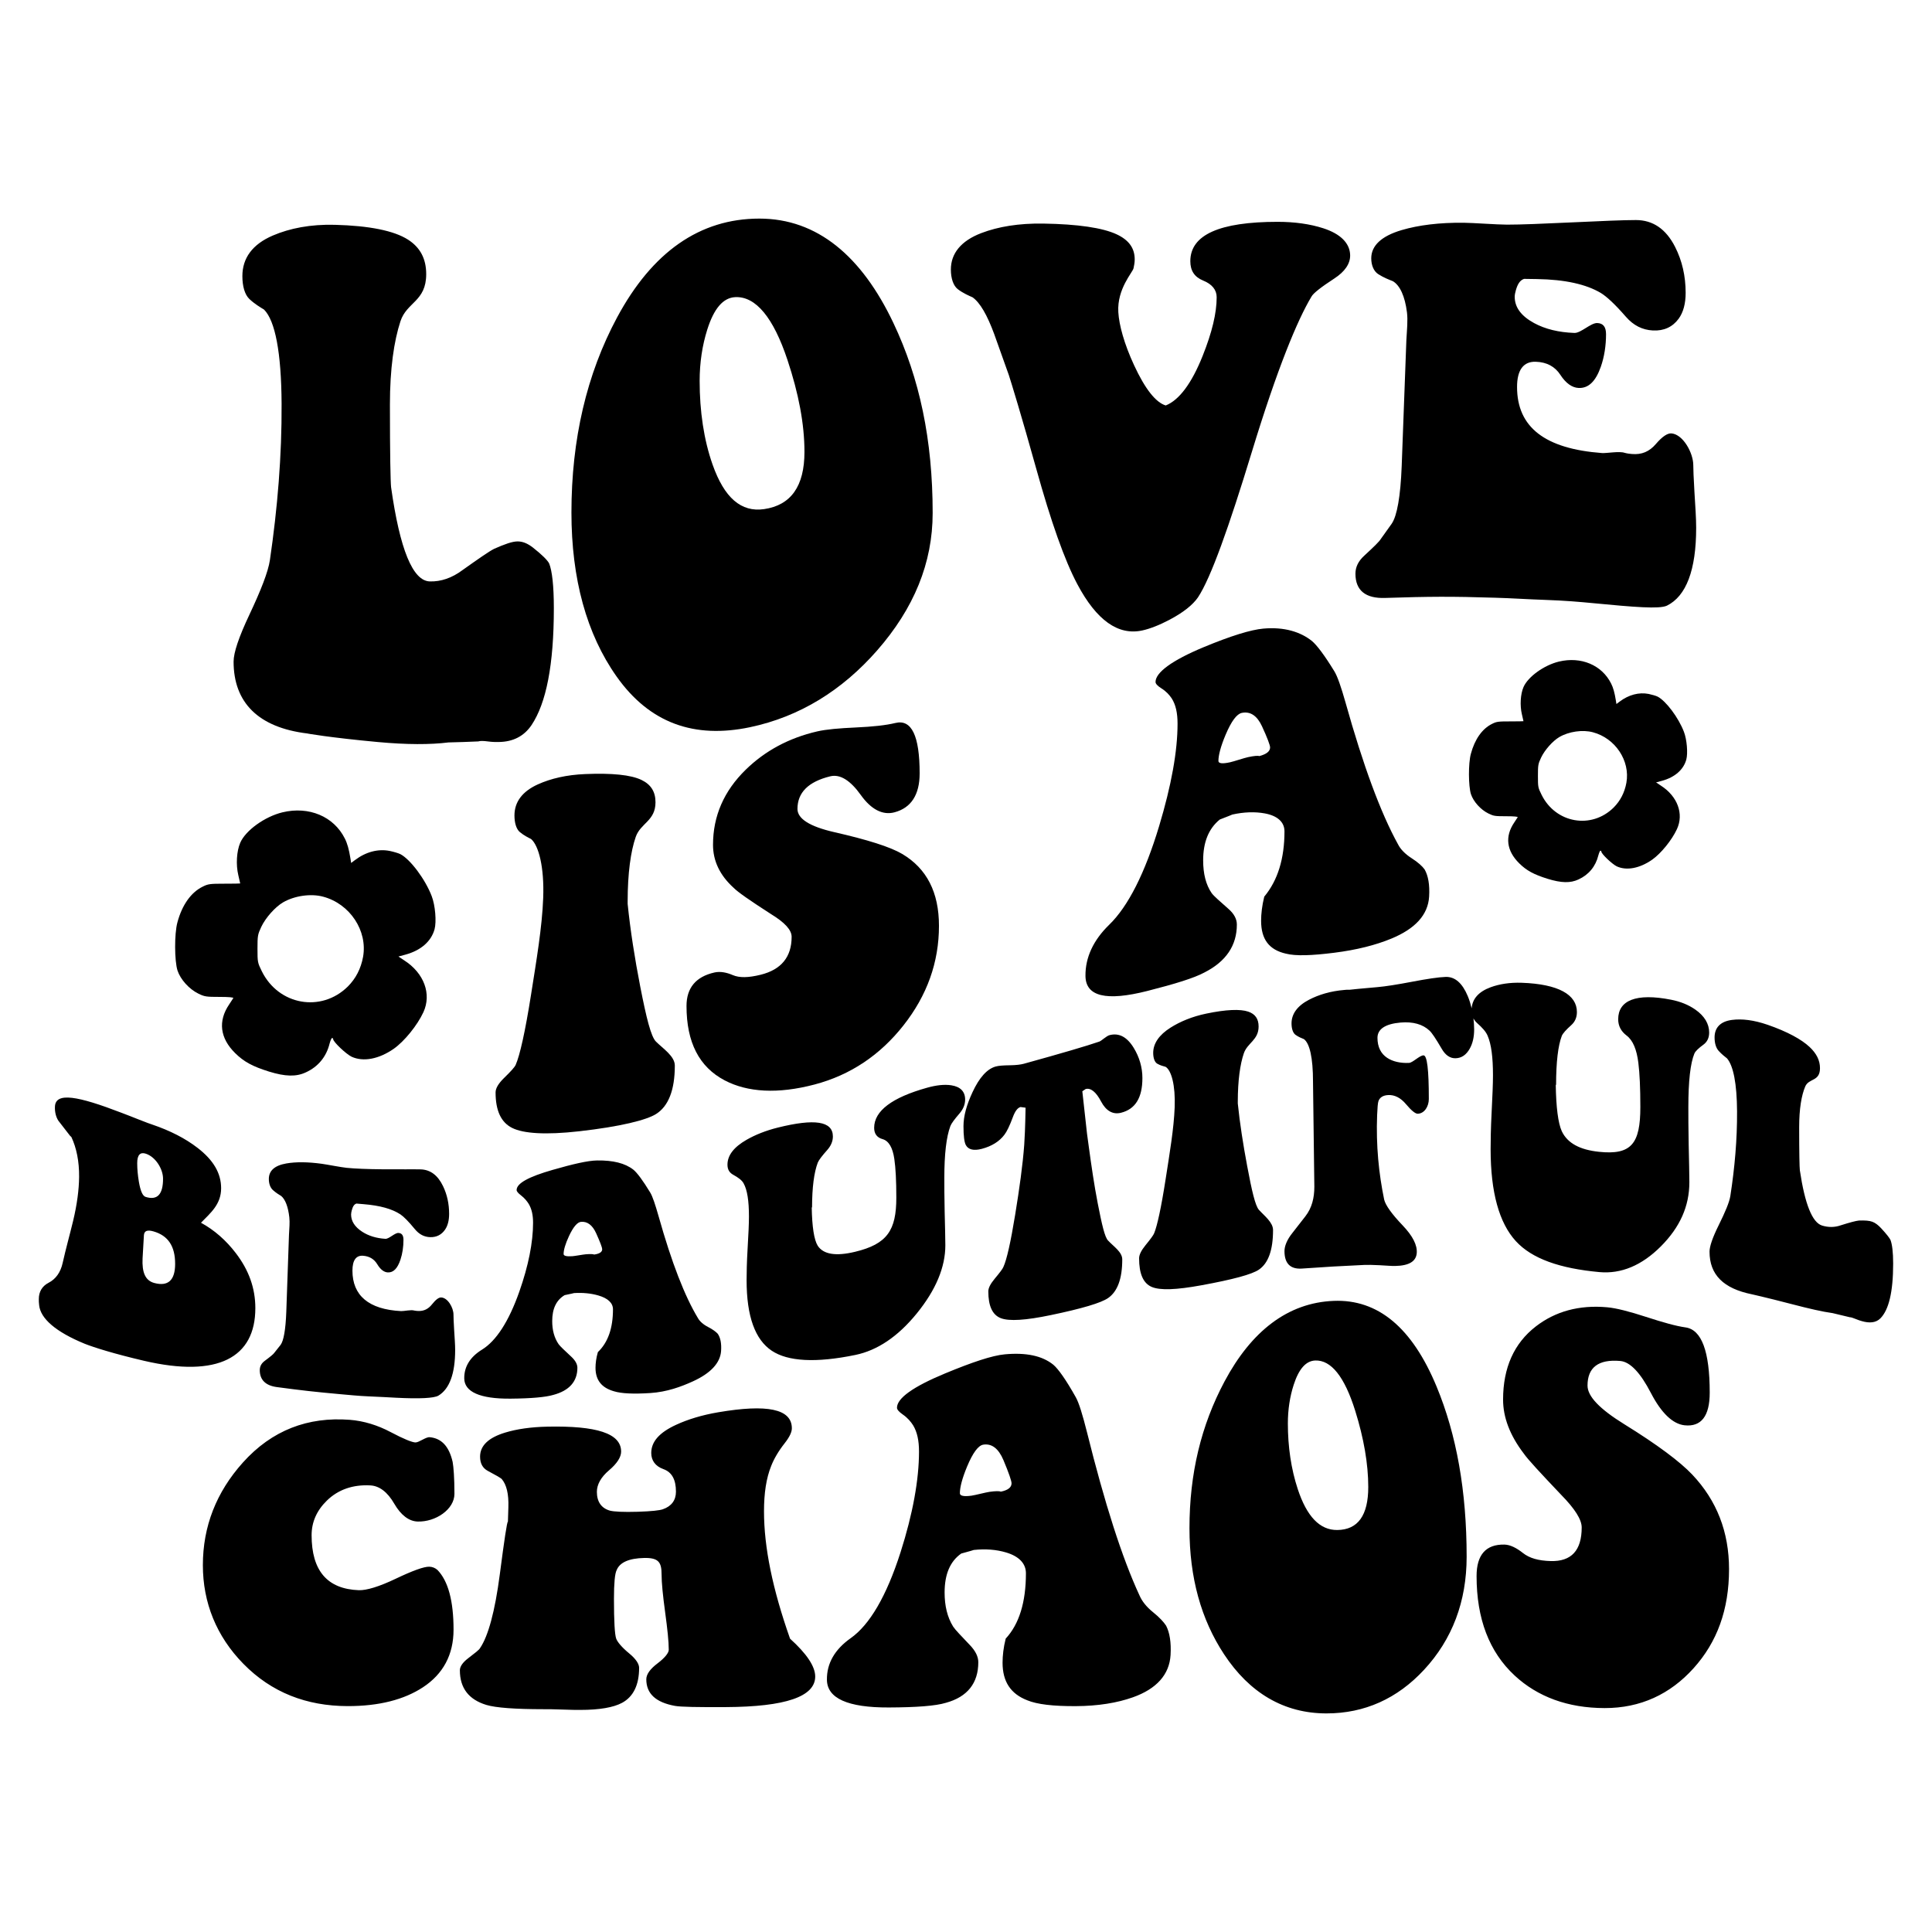 <?xml version="1.0" encoding="utf-8"?>
<!-- Generator: Adobe Illustrator 25.2.0, SVG Export Plug-In . SVG Version: 6.00 Build 0)  -->
<svg version="1.1" id="Layer_1" xmlns="http://www.w3.org/2000/svg" xmlns:xlink="http://www.w3.org/1999/xlink" x="0px" y="0px"
	 viewBox="0 0 2200 2200" style="enable-background:new 0 0 2200 2200;" xml:space="preserve">
<g>
	<path d="M455.9,972.62c-2.17-1.09-7.6-2.71-12.21-3.66c-13.16-2.58-27.14,1.09-39.49,10.45l-4.34,3.26l-0.81-5.16
		c-1.63-10.18-3.53-17.1-6.38-22.66c-12.62-25.24-40.98-37.05-70.97-29.85c-20.22,4.89-42.07,20.63-48.17,34.74
		c-4.07,9.5-5.02,24.83-2.17,36.77c1.22,5.16,2.17,9.36,2.17,9.5c0,0.14-8.14,0.27-18.05,0.27c-16.28,0-18.59,0.27-24.7,3.39
		c-13.3,6.51-23.48,20.9-28.77,40.71c-3.53,12.89-3.39,43.83,0.14,54.82c3.39,10.18,13.16,21.03,23.61,26.19
		c7.19,3.53,8.96,3.8,24.29,3.8c10.58,0,16.15,0.54,15.61,1.36c-0.41,0.68-2.58,3.93-4.61,7.06c-13.03,19.13-10.58,38.54,6.78,55.64
		c9.91,9.77,19.68,15.06,38.27,20.9c18.86,5.84,31.21,6.11,42.2,0.95c13.98-6.38,23.34-17.78,27-32.7c0.95-3.53,2.17-6.38,2.85-6.38
		c0.68,0,1.22,0.54,1.22,1.22c0,3.12,14.79,17.1,21.03,20.08c13.3,6.11,31.08,2.71,48.04-9.09c12.08-8.55,26.73-26.6,33.65-41.52
		c9.63-20.76,0.81-44.65-21.85-59.16l-6.51-4.34l8.01-2.17c17.5-4.75,29.31-15.06,33.11-28.9c2.31-8.68,0.81-27.14-3.26-37.72
		C484.27,1001.25,467.3,978.59,455.9,972.62z M413.43,1089.59c-2.44,13.43-8.28,24.7-17.37,33.79
		c-30.26,29.85-78.71,21.3-97.84-17.23c-4.88-9.91-5.02-10.45-5.02-25.78c0-14.93,0.27-16.28,4.34-24.97
		c4.88-10.31,15.74-22.53,24.7-27.82c13.03-7.6,31.75-10.31,45.73-6.51C398.5,1029.2,418.72,1059.87,413.43,1089.59z M1920.23,864.9
		c1.93-7.28,0.68-22.74-2.73-31.61c-6.14-16.03-20.35-35.02-29.9-40.02c-1.82-0.91-6.37-2.27-10.23-3.07
		c-11.03-2.16-22.74,0.91-33.09,8.75l-3.64,2.73l-0.68-4.32c-1.36-8.53-2.96-14.33-5.34-18.99c-10.57-21.15-34.34-31.04-59.46-25.01
		c-16.94,4.09-35.25,17.28-40.36,29.11c-3.41,7.96-4.21,20.81-1.82,30.81c1.02,4.32,1.82,7.85,1.82,7.96s-6.82,0.23-15.12,0.23
		c-13.64,0-15.58,0.23-20.69,2.84c-11.14,5.46-19.67,17.51-24.1,34.11c-2.96,10.8-2.84,36.72,0.11,45.93
		c2.84,8.53,11.03,17.62,19.78,21.94c6.03,2.96,7.5,3.18,20.35,3.18c8.87,0,13.53,0.45,13.08,1.14c-0.34,0.57-2.16,3.3-3.87,5.91
		c-10.92,16.03-8.87,32.29,5.68,46.62c8.3,8.19,16.49,12.62,32.06,17.51c15.8,4.89,26.15,5.12,35.36,0.8
		c11.71-5.34,19.56-14.9,22.63-27.4c0.8-2.96,1.82-5.34,2.39-5.34c0.57,0,1.02,0.45,1.02,1.02c0,2.61,12.39,14.33,17.62,16.83
		c11.14,5.12,26.04,2.27,40.25-7.62c10.12-7.16,22.4-22.28,28.2-34.79c8.07-17.4,0.68-37.41-18.3-49.57l-5.46-3.64l6.71-1.82
		C1907.15,885.14,1917.04,876.5,1920.23,864.9z M1852.01,891.28c-2.05,11.26-6.94,20.69-14.55,28.31
		c-25.35,25.01-65.94,17.85-81.98-14.44c-4.09-8.3-4.21-8.75-4.21-21.6c0-12.51,0.23-13.64,3.64-20.92
		c4.09-8.64,13.19-18.87,20.69-23.31c10.91-6.37,26.6-8.64,38.32-5.46C1839.5,840.68,1856.44,866.38,1852.01,891.28z"/>
	<path d="M625.34,641.63c3.34,8.37,5.33,25.18,5.33,50.99c0,64.53-8.67,107.94-25.34,132.96c-8.66,12.9-21.33,19.17-37.33,19.34
		c-2.67,0.03-6.77,0.15-12.66-0.66c-4.6-0.63-8.67-0.72-10.67,0.01c-13.6,0.58-20.4,0.82-34,1.15c-20.67,2.59-47.4,2.58-80-0.42
		c-55.9-5.14-82.67-10.02-80.67-9.78c-56-6.76-84-35.39-84-81.8c0-10.31,5.92-27.87,18-53.48c13.11-27.77,21.33-48.76,23.33-62.04
		c8.67-59.08,13.67-118.99,13.33-178.22c-0.33-58.44-7.33-94.5-20-107.17c-4-2.43-10.69-6.36-16.66-12.01
		c-5.33-5.05-8-14.68-8-26.08c0-20.52,11.46-36.27,34.67-46.21c19.29-8.26,42.78-12.93,70.66-12.21
		c39.17,1.02,67.38,6.67,83.34,16.92c13.82,8.88,20.66,21.7,20.66,39.26c0,31.12-22.15,31.72-29.33,53.66
		c-7.41,22.63-11.99,54.17-11.99,94.83c0,57.05,0.66,87.94,1.33,94.16c10,70.85,24.67,106.63,44.01,107.24
		c12.66,0.4,25.33-3.9,37.33-12.9c18-12.75,30-21.18,35.99-24.21c12.01-5.33,20.67-8.42,26.67-8.43c6-0.01,11.34,2.29,17.34,6.86
		C617.34,631.79,623.34,637.82,625.34,641.63z M1017.38,367.89c29.77,62.77,44.66,132.99,44.66,216.27
		c0,56.87-21.31,108.65-63.34,156.62c-39.59,45.18-87.99,75.38-144.66,87.3c-63.34,13.32-114.28-4.44-152-57.85
		c-34.05-48.22-51.34-111.04-51.34-186.58c0-83.27,17.3-157.64,52.01-222.23c39.89-74.24,93.99-112.5,162-112.5
		C930.71,248.91,981.28,291.76,1017.38,367.89z M916.05,514.57c0-31.83-6.67-66.55-19.34-104.68c-16-48.19-36.01-72.54-59.34-71.54
		c-14,0.6-24.44,13.06-32,36.99c-5.67,17.94-8.67,37.65-8.67,58.39c0,34.58,4.78,67,14.67,95.13
		c13.41,38.15,32.66,54.66,58.67,50.89C900.71,575.32,916.05,553.62,916.05,514.57z M1506.77,259.91
		c-15.03-4.86-32.66-7.32-51.99-7.31c-66,0.02-99.34,14.74-99.34,44.82c0,10.78,4.66,18.02,14.66,22.08
		c10.01,4.06,15.34,10.51,15.34,18.96c0,18.03-5.26,40.02-16,66.89c-12.46,31.18-26.67,50.25-42.01,56.35
		c-11.32-3.38-23.5-18.76-35.99-45.74c-11.39-24.61-17.13-45.76-18-60.56c-1.56-26.62,16.5-45.39,17.33-49.92
		c0.53-2.88,1.34-5.96,1.34-10.09c0-12.99-6.81-22.18-20.66-28.61c-15.94-7.4-44.14-11.58-83.34-12.19
		c-27.92-0.43-51.38,3.45-70.67,10.82c-23.23,8.87-34.67,23.29-34.67,41.47c0,10.1,2.79,18.55,8,22.5
		c6.01,4.56,12.66,7.38,16.67,9.15c8.67,6.15,16.67,20.22,24.67,41.84c6.67,18.86,10,28.2,16.67,46.74
		c2.65,8.16,13.98,44.78,31.33,107.04c16.66,59.78,32,103.45,46.66,131.07c22,41.43,46.67,58.64,74,52.68
		c8.67-1.89,19.44-6.06,31.34-12.37c15.29-8.1,26-16.6,32-25.22c14.66-22.08,35.23-79.96,61.33-165.53
		c29.11-95.46,51.99-150.5,67.99-177.08c2.01-3.8,11.01-10.81,26-20.58c11.95-7.79,18.25-16.84,18.01-26.65
		C1537.11,277,1526.57,266.31,1506.77,259.91z M1929.5,560.46c-0.99-16.42-1.33-26.71-1.33-30.83c0-13.55-11.34-34.77-24.67-36.1
		c-4.66-0.47-10.67,3.59-18,12.14c-7.34,8.55-16,12.31-27.34,11.3c-2-0.18-4.66-0.41-8-1.28c-6-2.23-20.66,0.6-26,0.2
		c-64.67-4.85-96.67-29.19-96.67-75.27c0-19.42,7.33-29.13,21.33-28.68c12.66,0.41,21.92,5.56,27.99,14.9
		c6.29,9.67,13.35,14.56,20.68,14.93c11.32,0.57,19.5-7.49,25.33-23.97c4.06-11.47,6-24.41,6-37.27c0-8.39-3.34-12.43-10-12.68
		c-7.33-0.27-18.67,11.53-26.01,11.27c-18-0.64-33.36-4.4-45.99-11.28c-14.66-7.99-22-17.95-22-29.88c0-2.71,0.67-4.87,1.34-7.57
		c2-7,4.66-11.28,9.33-12.84c5.86,0.08,8.8,0.13,14.66,0.22c32,0.5,56.01,5.92,72.67,15.8c6.67,4.06,16,12.63,28.66,27.18
		c8.67,9.9,18.68,14.92,30.67,15.55c12.66,0.66,22.5-4.02,29.33-13.33c5.4-7.36,8-17.43,8-29.48c0-18.95-3.95-36.47-11.99-52.3
		c-10.43-20.52-25.34-30.61-44.68-30.62c-13.99-0.01-38.66,1.08-72.66,2.65c-34.01,1.58-58.67,2.6-74.01,2.58
		c-11.32-0.02-38.76-2.06-49.33-2.16c-27.75-0.28-51.37,2.66-70.67,8.35c-23.25,6.85-34.67,17.84-34.67,32.14
		c0,7.94,2.84,14.74,8,18.06c6.22,4.01,12.68,6.42,16.67,8.02c8,4.81,13.68,16.99,16,35.47c1.13,9.03,0,19.48-0.67,31.47
		c-2.13,56.25-3.2,84.96-5.33,143.59c-1.33,34.66-5.33,56.73-11.34,65.55c-5.07,7.05-7.6,10.59-12.66,17.73
		c-1.33,2.37-7.33,8.34-18.67,18.77c-6.66,6.13-10,12.77-10,20.47c0,18.95,11.34,28.46,34,27.61c50.13-1.64,75.2-1.81,125.33-0.23
		c18.01,0.48,36.72,1.8,56,2.43c23.27,0.77,41.34,2.41,54.67,3.69c48,4.61,75.99,6.93,84.66,2.92c22-10.85,33.33-40.58,33.33-88.66
		C1931.49,590.34,1930.45,576.19,1929.5,560.46z"/>
	<path d="M768.43,1213.37c0,27.91-7.26,46.36-21.48,55.25c-10.73,6.71-39.9,14.22-87.48,19.59c-38.36,4.33-63.42,2.55-76.21-3.79
		c-12.79-6.34-18.93-19.84-18.93-40.46c0-4.8,3.31-10.25,9.72-16.51c7.67-7.49,12.27-12.43,13.3-15.2
		c4.6-10.61,10.66-37.03,17.39-79.8c6.04-38.45,12.58-76.67,13.81-109.97c1.3-35.06-5.11-59.63-13.81-67.09
		c-3.06-1.54-8.22-4.04-12.78-7.89c-4.04-3.4-6.14-10.48-6.14-18.94c0-15.23,8.8-27.27,26.6-35.35
		c14.81-6.72,32.82-10.92,54.22-11.78c30.07-1.22,51.72,0.84,63.94,6.76c10.61,5.13,15.85,13.33,15.85,25.35
		c0,21.29-16.98,23.65-22.5,39.44c-5.69,16.29-9.22,41.32-9.22,73.61c0,1.08,0,1.61,0,2.69c3.08,30.27,8.11,62.17,14.33,94.08
		c7.02,35.98,12.27,57.1,17.9,62.7C755.12,1194.2,768.43,1202.7,768.43,1213.37z M1027.28,972.36
		c-13.81-8.11-39.4-16.12-77.25-24.77c-28.13-6.43-41.94-15.32-41.94-26.44c0-18.56,12.28-31.02,37.35-37.15
		c11.24-2.75,22.96,4.74,34.77,21.28c11.94,16.71,25.07,23.24,38.37,19.71c18.93-5.02,28.64-20,28.64-44.3
		c0-42.92-9.2-61.92-27.62-57.42c-10.74,2.62-25.62,4.22-45.01,5.11c-18.88,0.86-33.76,2.12-43.99,4.48
		c-32.23,7.43-59.34,22.07-81.34,43.52c-24.99,24.37-37.33,52.95-37.33,85.62c0,18.21,7.67,34.66,23.52,49
		c4.61,4.76,18.93,14.72,42.46,29.84c15.86,9.7,23.54,18.11,23.54,25.92c0,22.9-11.77,37.39-35.3,43.2
		c-13.81,3.41-24.1,3.67-31.73,0.39c-7.06-3.04-14.32-4.46-20.96-2.95c-20.98,4.76-31.71,17.43-31.71,38.11
		c0,41.38,14.35,69.44,43.47,84.72c25.99,13.63,60.36,15.76,102.3,4.72c40.93-10.78,74.67-33.54,101.29-67.34
		c26.89-34.13,40.41-71.82,40.41-113.36C1069.23,1016.3,1055.41,988.97,1027.28,972.36z M1627.36,1021.03
		c-1.28,20.92-16.06,36.64-42.97,47.76c-17.84,7.37-39.38,12.88-64.96,16.1c-25.59,3.23-43.99,3.93-55.25,1.02
		c-18.93-4.33-28.14-16.21-28.14-37.39c0-7.75,1.03-17.23,3.58-27.49c15.36-18.47,23.03-43.26,23.03-74.37
		c0-10.53-7.91-17.78-22.51-20.44c-11.13-2.03-23.54-1.63-36.84,1.3c0,0-4.59,2-14.32,5.69c-12.78,10.39-18.93,25.86-18.93,46.56
		c0,15.14,3.08,27.61,9.72,37.28c2.56,3.48,9.2,9.12,18.93,17.77c6.64,5.74,9.72,11.78,9.72,17.99c0,23.78-12.28,42.03-36.84,54.52
		c-11.76,6.39-33.76,13.13-64.96,21.06c-47.07,11.97-70.34,6.28-70.59-17.08c-0.23-20.93,8.88-40.68,27.1-58.36
		c21.48-20.84,40.67-58.75,56.78-112.28c13.93-46.31,20.98-85.23,20.98-116.61c0-12.25-2.05-21.54-6.65-28.79
		c-2.56-3.81-6.15-7.92-11.77-11.45c-4.55-2.86-6.65-5.3-6.65-7.25c0-10.73,18.52-24.55,54.73-39.6c31-12.88,53.72-19.9,68.05-21.17
		c24.04-2.15,42.45,3.85,55.24,14.05c5.63,4.68,14.33,16.16,25.59,34.53c3.58,5.84,7.67,17.73,12.79,35.77
		c19.95,71.25,39.91,125.52,59.84,161.49c2.56,5.1,7.73,10.73,15.36,15.6c7.4,4.73,12.27,9.22,14.82,12.8
		C1626.35,997.25,1628.18,1007.56,1627.36,1021.03z M1446.28,851.13c0-2.45-3.05-10.77-9.22-24.09
		c-5.56-12.02-13.29-17.28-23.02-15.25c-5.62,1.17-11.84,9.29-18.42,24.91c-5.65,13.39-8.18,23.39-8.18,29.8
		c0,2.97,4.61,3.41,13.29,1.51c4.1-0.89,16.37-4.99,20.47-5.85c6.65-1.39,11.25-1.85,12.79-1.18
		C1442.18,858.81,1446.28,855.54,1446.28,851.13z"/>
	<path d="M228.87,1392.36c10.7-11.05,22.93-20.77,22.93-39.32c0-17.15-8.87-32.08-26.76-45.89c-14.14-10.91-31.35-19.68-51.61-26.57
		c-1.91-0.65-6.88-2.33-14.91-5.57c-8.03-3.24-14.52-5.69-20.26-7.9c-49.7-19.13-74.8-23.7-75.69-7.17
		c-0.33,6.2,1.14,11.89,3.82,16.13c5.35,6.98,8.02,10.44,13.37,17.26c0.61,0.57,0.92,0.85,1.53,1.42
		c5.74,12.22,8.98,27.57,8.79,45.48c-0.15,14.36-2.27,31.14-6.88,50.27c-3.79,15.71-8.25,31.55-11.86,47.7
		c-2.38,10.67-7.8,18.3-16.06,22.55c-7.22,3.72-11.08,10.11-11.08,18.52c0,1.91,0,4.21,0.38,7.01
		c1.53,15.07,18.73,30.33,51.99,43.93c10.32,4.07,32.88,11.27,67.28,19.31c84.48,19.75,126.91-3.75,126.91-59.89
		c0-22.93-7.47-43.36-22.17-62.61C257.52,1412.5,244.16,1400.69,228.87,1392.36z M156.24,1324.47c0-9.4,3.44-12.88,9.93-10.7
		c11.09,3.72,19.49,17.4,19.49,28.47c0,17.84-6.5,24.91-19.88,20.68c-3.44-1.09-5.89-6.97-7.64-17.23
		C156.93,1338.56,156.24,1331.33,156.24,1324.47z M175.73,1460.97c-10.32-2.75-14.15-12.1-13.38-28.02
		c0.61-10.58,0.92-15.87,1.53-26.45c0.38-4.92,3.82-6.36,11.08-4.24c16.44,4.8,24.47,16.75,24.47,36.89
		C199.43,1457.87,191.4,1465.15,175.73,1460.97z M517.14,1514.44c0.55,8.88,1.15,16.77,1.15,22.78c0,27.07-6.5,44.47-19.11,52.04
		c-4.97,2.84-21.03,3.78-48.55,2.34c-7.64-0.4-18-1.01-31.35-1.56c-11.05-0.46-21.78-1.59-32.11-2.49
		c-28.75-2.61-43.12-4.2-71.86-8.05c-13-1.68-19.5-8.38-19.5-19.23c0-4.42,1.91-7.86,5.73-10.7c6.5-4.82,9.94-7.72,10.71-8.97
		c2.91-3.66,4.36-5.49,7.26-9.15c3.44-4.6,5.73-17.13,6.5-37.75c1.22-34.87,1.83-52.4,3.06-87.63c0.38-7.49,1.04-13.99,0.38-19.88
		c-1.33-11.99-4.59-20.36-9.17-24.24c-2.3-1.41-6.01-3.61-9.56-6.84c-3.04-2.76-4.59-7.41-4.59-12.61c0-9.37,6.56-15.35,19.88-17.66
		c11.06-1.92,24.61-1.79,40.52,0.4c6.05,0.83,21.79,3.94,28.29,4.59c8.79,0.88,22.94,1.53,42.43,1.68
		c19.5,0.16,33.64-0.13,41.67,0.08c11.08,0.28,19.63,6.67,25.61,19.15c4.62,9.65,6.89,20.14,6.89,31.54
		c0,7.25-1.49,13.31-4.59,17.86c-3.92,5.75-9.56,8.8-16.82,8.62c-6.88-0.17-12.62-3.08-17.59-9.1
		c-7.26-8.83-12.62-14.22-16.44-16.81c-9.55-6.29-23.32-10.11-41.66-11.62c-3.36-0.28-5.05-0.42-8.41-0.72
		c-2.68,0.79-4.2,3.39-5.35,7.75c-0.38,1.67-0.77,3.01-0.77,4.72c0,7.54,4.2,14.11,12.62,19.59c7.26,4.71,16.05,7.44,26.38,8.08
		c4.21,0.26,10.7-6.88,14.91-6.67c3.82,0.19,5.74,2.67,5.74,7.8c0,7.84-1.12,15.69-3.45,22.65c-3.35,9.98-8.03,14.86-14.52,14.47
		c-4.21-0.26-8.24-3.26-11.85-9.26c-3.49-5.8-8.79-9.11-16.06-9.7c-8.03-0.66-12.23,5.07-12.23,16.94
		c0,28.16,18.34,44.21,55.42,46.09c3.06,0.16,11.47-1.8,14.91-0.65c1.91,0.4,3.45,0.46,4.59,0.51c6.5,0.25,11.47-2.28,15.68-7.55
		c4.2-5.29,7.64-7.91,10.32-7.85c7.65,0.16,14.15,11.73,14.15,19.49C516.38,1499.3,516.57,1505.19,517.14,1514.44z M806.17,1510.99
		c-5.68-2.92-9.56-6.62-11.47-10.14c-14.91-24.68-29.81-62.8-44.73-115.82c-3.82-13.42-6.88-22.66-9.54-27.05
		c-8.41-13.87-14.92-22.52-19.12-25.98c-9.56-7.52-23.33-10.81-41.29-10.57c-10.7,0.14-27.68,4.11-50.84,10.77
		c-27.03,7.77-40.9,15.19-40.9,22.92c0,1.41,1.58,3.44,4.98,6.06c4.19,3.24,6.88,6.65,8.79,9.71c3.43,5.77,4.96,12.71,4.96,21.45
		c0,22.39-5.26,48.95-15.67,78.52c-12.03,34.15-26.42,56.08-42.43,65.96c-13.61,8.4-20.43,19.43-20.26,32.87
		c0.19,15.09,17.59,23.29,52.75,22.98c23.32-0.2,39.75-1.64,48.55-4.24c18.35-4.86,27.53-15.35,27.53-30.93
		c0-4.06-2.3-8.37-7.26-12.9c-7.26-6.81-12.24-11.35-14.15-14c-4.96-7.27-7.26-16.02-7.26-26.26c0-14.01,4.59-23.84,14.15-29.54
		c7.26-1.44,10.69-2.35,10.69-2.35c9.94-0.61,19.19,0.28,27.53,2.67c10.92,3.13,16.82,8.51,16.82,15.82
		c0,21.57-5.73,37.82-17.2,48.73c-1.91,6.6-2.68,12.77-2.68,17.87c0,13.94,6.88,22.73,21.03,26.73c8.41,2.61,22.17,3.24,41.29,2.01
		c19.1-1.23,35.19-7.22,48.55-13.3c20.11-9.15,31.15-20.88,32.11-34.53c0.62-8.82-0.77-15.37-3.83-19.71
		C815.33,1516.62,811.7,1513.83,806.17,1510.99z M676.57,1428.57c-1.14-0.61-4.58-0.68-9.55-0.29c-3.06,0.24-12.24,1.97-15.3,2.19
		c-6.5,0.45-9.93-0.38-9.93-2.48c0-4.54,1.89-11.33,6.11-20.4c4.92-10.55,9.56-15.91,13.76-16.27c7.26-0.62,13.04,3.84,17.2,13.03
		c4.61,10.18,6.88,16.39,6.88,18.15C685.75,1425.67,682.7,1427.71,676.57,1428.57z M1099.02,1252.1c0,5.73-2.29,11.04-6.5,15.92
		c-5.63,6.54-9.18,11.28-10.32,14.27c-4.59,12.31-6.88,31.94-6.88,58.95c0,8.75,0,21.67,0.38,38.68
		c0.38,17.01,0.77,29.46,0.77,38.19c0,24.7-10.69,50.67-32.49,77.49c-21.63,26.61-45.12,42.17-69.96,47.3
		c-45.1,9.31-76.86,7.42-95.18-4.78c-18.94-12.62-28.68-38.96-28.68-80.38c0-7.92,0.21-20.1,1.15-36.03
		c0.95-16.04,1.53-28.36,1.53-36.4c0-17.9-1.91-30.34-6.11-37.83c-1.91-3.6-6.2-6.65-11.86-9.78c-4.18-2.31-6.5-5.88-6.5-11.41
		c0-10.71,7.3-20.12,21.79-28.41c9.93-5.69,21.8-10.45,35.56-13.88c41.67-10.38,62.69-7.48,62.69,10.11c0,5.61-2.28,10.77-6.5,15.51
		c-5.63,6.33-9.56,11.4-10.71,14.3c-4.2,11.12-6.5,28.04-6.5,51.31c-0.15-0.26-0.23-0.39-0.38-0.65
		c0.38,22.44,2.68,37.31,6.88,44.03c6.51,9.84,20.65,12.07,42.43,6.84c36.71-8.81,47.02-24.5,47.02-61.71
		c0-19.18-0.74-33.71-2.29-44.18c-1.87-12.65-6.24-20.44-13.39-22.43c-6.32-1.76-9.56-6.1-9.56-12.87c0-19.2,20.27-34.51,60.4-45.69
		c10.32-2.88,19.57-3.96,27.53-2.72C1093.6,1237.45,1099.02,1242.92,1099.02,1252.1z M1236.28,1240.08c0,0-1.13,0.69-3.82,2.56
		c2.14,19.27,3.21,28.94,5.35,48.33c0.77,5.61,1.15,8.42,1.91,14.05c3.06,22.43,6.2,44.25,10.32,65.41
		c4.65,23.82,8.03,38.73,11.84,42.29c6.13,6.63,16.05,12.92,16.05,21.37c0,22.12-5.43,36.55-16.05,43.97
		c-8.02,5.6-29.81,12.06-65.37,19.47c-28.28,5.9-47.41,7.21-56.96,3.45c-9.54-3.76-14.14-13.93-14.14-30.49
		c0-3.86,2.46-8.62,7.26-14.38c5.75-6.9,9.18-11.39,9.94-13.49c3.82-8.25,8.32-28.41,13.37-59.37c4.86-29.82,8.62-56.56,10.33-79.71
		c0.43-5.86,1.15-20.06,1.53-42.19c-3.83-0.52-5.73-0.78-5.73-0.78c-3.45,0.93-6.28,4.82-8.79,11.63
		c-3.54,9.59-6.89,16.5-9.56,19.91c-5.73,7.69-14.52,13.1-25.61,16.05c-9.56,2.54-15.59,0.85-18.35-4.3
		c-1.75-3.27-2.67-10.37-2.67-21.46c0-11.46,3.56-24.29,10.31-38.77c7.7-16.51,16.44-26.41,26.38-29.18
		c3.45-0.96,8.79-1.32,16.05-1.41c7.26-0.09,12.62-0.8,16.05-1.75c42.82-11.84,71.48-20.25,86.02-25.26
		c2.67-1.09,8.03-6.39,11.46-7.29c10.71-2.81,19.87,1.89,27.53,14.38c6.44,10.49,9.94,22.23,9.94,34.45
		c0,22.46-8.03,35.5-24.46,39.57c-9.18,2.27-16.96-2.17-22.57-12.82C1248.1,1243.37,1242.03,1238.58,1236.28,1240.08z
		 M1449.63,1400.65c0,22.98-5.44,37.79-16.05,45.07c-8.02,5.5-29.81,11.3-65.37,17.82c-28.66,5.26-47.4,6.03-56.96,1.8
		c-9.56-4.24-14.14-15.07-14.14-32.46c0-4.05,2.47-8.99,7.26-14.88c5.75-7.07,9.18-11.65,9.94-13.82
		c3.43-8.43,7.96-28.94,12.99-61.36c4.52-29.13,9.41-57.66,10.32-82.04c0.95-25.21-3.83-41.99-10.32-45.97
		c-2.3-0.62-6.18-1.61-9.56-3.6c-2.89-1.69-4.58-6.36-4.58-12.26c0-10.62,6.57-20.47,19.87-28.84
		c11.08-6.96,24.53-12.55,40.52-15.89c22.5-4.7,38.66-5.37,47.8-2.27c7.95,2.7,11.84,8.21,11.84,16.93
		c0,15.47-12.69,18.53-16.82,30.54c-4.24,12.34-6.88,30.96-6.88,55.13c0,0.8,0,1.2,0,2c2.3,22.49,6.05,46.54,10.71,71.35
		c5.24,27.94,9.18,45.16,13.37,49.79C1439.69,1384.45,1449.63,1391.87,1449.63,1400.65z M1946.25,1175.73c0,6.2-2.31,10.74-6.5,13.8
		c-5.6,4.1-9.18,7.49-10.32,10.16c-4.59,11.07-6.88,31.44-6.88,61.15c0,9.62,0,23.85,0.38,42.8c0.38,18.95,0.77,32.91,0.77,42.57
		c0,27.35-10.71,51.26-32.49,73.09c-21.58,21.62-45.11,31.53-69.96,29.25c-45.1-4.13-76.82-15.23-95.18-35.29
		c-18.94-20.7-28.68-55.48-28.68-104.62c0-9.4,0.2-23.67,1.15-42.16c0.95-18.5,1.53-32.64,1.53-41.94c0-20.7-1.91-35.46-6.11-45.16
		c-1.91-4.63-6.2-9.29-11.86-14.31c-1.81-1.61-3.2-3.43-4.27-5.43c0.47,4.08,0.8,8.24,0.8,12.55c0,8.79-1.69,15.97-4.96,21.82
		c-3.88,6.95-9.18,10.95-16.44,11.04c-6.13,0.08-11.47-3.6-15.67-11.03c-6.51-11.14-11.09-18.04-13.77-20.44
		c-7.64-7.21-18.76-10.41-32.88-9.2c-17.53,1.5-26.37,7.53-26.37,17.41c0,10.28,3.85,18.04,11.08,22.8
		c6.35,4.19,14.91,6.19,24.85,5.74c4.21-0.19,11.86-8.43,16.44-8.59c4.21-0.15,6.11,16.43,6.11,49.69c0,8.43-4.96,16.56-12.61,16.79
		c-2.68,0.08-7.26-3.58-13.38-10.89c-6.13-7.31-13.01-10.76-20.27-10.38c-5.73,0.3-9.56,2.61-11.09,6.86
		c-0.75,2.13-1.19,7.63-1.52,15.97c-1.36,34.54,1.9,66.68,8.03,96.26c1.52,6.33,8.58,16.29,21.02,29.31
		c11.48,12.01,16.8,22.5,16.06,31.56c-0.78,9.49-8.79,14.34-24.47,14.66c-4.2,0.09-10.14-0.45-17.97-0.86
		c-7.8-0.41-13.37-0.46-16.82-0.34c-28.75,1.32-43.12,2.18-71.86,4.18c-12.99,0.75-19.49-6.02-19.49-19.92
		c0-5.47,2.67-12.8,9.16-20.83c5.81-7.46,8.72-11.19,14.54-18.65c7.64-9.76,10.31-21.28,10.31-33.83
		c-0.61-48.31-0.91-72.17-1.52-119.29c0-0.16,0-0.25,0-0.41c0-27.35-3.83-43.48-10.32-48.36c-2.3-0.93-6.15-2.42-9.56-4.87
		c-2.97-2.14-4.58-7.04-4.58-13.02c0-10.79,6.57-20.01,19.87-26.93c11.07-5.76,24.46-9.89,40.52-11.2c1.15-0.12,3.06-0.33,5.73-0.2
		c2.15-0.22,3.22-0.33,5.36-0.55c-1.91,0.19,6.88-0.8,26.38-2.45c8.78-0.74,22.41-2.88,39.37-6.12c17.04-3.25,30.19-5.24,38.22-5.5
		c10.71-0.36,19.05,7.08,25.23,21.83c1.87,4.46,3.27,9.14,4.42,13.93c0.89-10.92,8.07-19,21.61-23.99c9.93-3.65,21.8-5.59,35.56-5.1
		c41.67,1.48,62.69,13.56,62.69,33.32c0,6.3-2.29,11.23-6.5,14.98c-5.61,5-9.56,9.33-10.71,12.2c-4.2,11.07-6.5,29.46-6.5,56.19
		c-0.15-0.35-0.23-0.53-0.38-0.88c0.38,25.9,2.68,43.97,6.88,53.24c6.51,13.7,20.65,21.16,42.43,23.44
		c36.71,3.85,47.02-9.16,47.02-50.96c0-21.54-0.74-38.1-2.28-50.49c-1.87-14.99-6.16-25.54-13.39-30.97
		c-6.31-4.74-9.56-10.98-9.56-18.53c0-21.41,20.27-30.16,60.4-22.21c10.32,2.05,19.57,5.69,27.53,11.26
		C1940.87,1156.92,1946.25,1165.79,1946.25,1175.73z M2155.77,1438.76c0,32.49-4.98,52.85-14.54,62.49
		c-4.96,4.95-12.23,5.8-21.4,3.06c-1.53-0.46-3.9-1.12-7.26-2.55c-2.66-1.13-4.96-1.84-6.11-1.78c-7.8-1.94-11.7-2.87-19.5-4.68
		c-11.86-1.64-27.19-5.2-45.87-10.07c-32.07-8.35-47.41-11.65-46.26-11.41c-32.11-6.53-48.16-22.07-48.16-48.55
		c0-5.88,3.4-15.92,10.33-29.91c7.51-15.17,12.23-26.27,13.37-33.51c4.98-32.18,7.83-64.29,7.64-96.39
		c-0.19-31.6-4.2-51.83-11.46-60.3c-2.3-1.81-6.05-4.68-9.56-8.6c-3.11-3.47-4.58-8.98-4.58-15.18c0-11.17,6.56-18.26,19.87-19.99
		c11.05-1.44,24.5,0.01,40.52,5.54c22.45,7.75,38.61,16.66,47.78,25.26c7.96,7.46,11.86,15.35,11.86,24.11
		c0,15.54-12.71,11.24-16.82,20.96c-4.25,10.04-6.88,25.36-6.88,46.32c0,29.44,0.38,45.71,0.77,49.05
		c5.73,38.52,14.14,59.46,25.23,62.9c7.26,2.25,14.52,2.18,21.4-0.26c10.33-3.27,17.2-5.09,20.64-5.42
		c6.89-0.24,11.86,0.09,15.3,1.4c3.43,1.3,6.5,3.65,9.93,7.3c6.12,6.61,9.56,11.04,10.71,13.4
		C2154.62,1416.91,2155.77,1425.77,2155.77,1438.76z"/>
	<path d="M372.21,1708.76c-11.66,11.4-17.38,24.55-17.38,39.38c0,40.54,17.9,61.3,53.7,62.64c8.7,0.32,23.08-3.98,41.95-12.99
		c19.28-9.2,32.22-13.91,38.36-13.76c3.58,0.09,6.65,1.43,9.2,3.6c12.28,12.5,18.42,35.33,18.42,68.09
		c0,28.6-11.88,50.52-34.79,65.58c-21.46,14.11-50.12,21.56-85.94,21.47c-46.55-0.13-86.45-15.36-118.67-48.24
		c-30.58-31.21-46.05-69.53-46.05-112.27c0-44.1,15.34-83.16,45.53-116.81c33.16-36.96,74.17-52.33,121.75-48.69
		c15.86,1.21,31.83,6.16,46.55,13.98c15.31,8.13,24.56,11.65,28.13,11.79c4.1,0.16,11.9-6.39,16.37-5.97
		c13.35,1.27,22,10.26,26.09,28.15c1.03,5.66,2.05,17.85,2.05,36.37c0,17.65-21.48,32.17-41.95,31.51
		c-9.71-0.31-18.93-7.07-26.6-20.34c-7.67-13.26-16.88-20.23-27.1-20.8C401.88,1690.33,385,1696.24,372.21,1708.76z M899.64,1865.98
		c-19.95-56.53-29.66-104.14-29.66-145.04c0-20.69,2.56-37.7,8.18-51.63c3.08-7.92,8.18-16.79,15.34-25.87
		c5.55-7.04,8.19-12.71,8.19-16.96c0-22.25-28.14-27.79-83.9-18.29c-18.41,3.14-34.4,8-48.08,14.33
		c-18.86,8.72-28.13,19.07-28.13,32.05c0,8.49,4.72,15.08,13.81,18.32c9.65,3.44,14.32,11.9,14.32,25.69
		c0,9.79-5.11,16.62-14.84,20.01c-3.58,1.32-12.79,2.38-28.65,2.88c-16.37,0.51-27.1-0.1-31.71-1.28
		c-9.71-2.8-14.84-10.05-14.84-21.4c0-8.29,4.61-16.72,13.81-24.51c9.22-7.79,13.81-15.09,13.81-21.31
		c0-20.9-28.13-29.56-83.88-28.42c-18.93,0.39-34.83,2.72-48.09,6.73c-18.9,5.71-28.65,14.8-28.65,27.43
		c0,7.83,3.06,13.07,8.7,16.15c9.2,4.84,14.32,7.88,15.85,9.18c5.63,6.51,8.19,17.33,7.67,32.37c-0.2,6.53-0.3,9.78-0.51,16.28
		c-1.03,0-4.06,20.29-9.2,59.74c-5.59,42.83-13.31,70.72-22.51,84.23c-1.03,2.05-5.85,5.69-13.81,11.81
		c-6.12,4.7-9.2,9.36-9.2,13.45c0,20.46,10.23,33.44,30.18,39.51c10.74,3.23,32.74,4.85,64.96,4.86c5.11,0,12.28,0,21.48,0.4
		c9.72,0.41,16.37,0.41,20.46,0.41c22,0,37.87-2.83,47.58-8.05c12.76-6.87,19.45-20.2,19.45-39.88c0-4.5-3.78-10.22-11.25-16.37
		c-8.68-7.13-13.54-13.22-14.84-16.84c-1.68-4.66-2.56-19.79-2.56-45.43c0-17.65,1.03-28.74,3.06-32.59
		c3.58-8.99,14.33-13.47,31.21-13.86c16.37-0.37,19.95,4.76,19.95,18.47c0,9.86,1.53,24.67,4.09,43.51
		c2.56,18.85,4.09,33,4.09,42.61c0,3.33-4.14,8.92-12.78,15.44c-8.33,6.28-12.79,12.4-12.79,18.12c0,16.32,10.75,26.34,32.74,30.3
		c6.65,1.2,25.57,1.52,57.8,1.36c68.03-0.34,101.8-11.9,101.8-34.83C928.29,1897.56,918.57,1883.09,899.64,1865.98z
		 M1327.83,1851.14c4.1,7.89,5.94,19.01,5.11,33.4c-1.29,22.4-16.07,38.71-42.97,48.23c-17.83,6.31-39.39,9.91-64.96,10.04
		c-25.59,0.12-43.99-1.98-55.25-6.67c-18.93-7.31-28.13-21.28-28.13-42.78c0-7.86,1.01-17.33,3.57-27.44
		c15.36-16.53,23.03-41.58,23.03-74.45c0-11.13-7.93-19.27-22.51-23.64c-11.15-3.34-23.54-4.29-36.83-2.87c0,0-4.61,1.53-14.33,4.08
		c-12.79,9-18.93,23.73-18.93,44.42c0,15.14,3.08,28.01,9.72,38.77c2.56,3.9,9.2,10.6,18.93,20.9c6.65,6.87,9.72,13.46,9.72,19.65
		c0,23.73-12.28,39.47-36.84,46.21c-11.76,3.62-33.75,5.2-64.96,5.34c-47.07,0.21-70.34-10.5-70.59-31.52
		c-0.22-18.72,8.88-34.54,27.1-47.42c21.45-15.16,40.68-47.54,56.78-97.92c13.93-43.61,20.98-82.54,20.98-114.54
		c0-12.5-2.05-22.16-6.65-29.84c-2.56-4.03-6.15-8.45-11.77-12.34c-4.54-3.15-6.65-5.73-6.65-7.72c0-10.92,18.53-24.05,54.74-39.07
		c30.97-12.84,53.7-20.45,68.03-21.76c24.04-2.2,42.45,1.51,55.24,11.83c5.63,4.76,14.33,16.92,25.59,37.01
		c3.58,6.36,7.67,19.63,12.79,39.96c19.95,80.31,39.91,143.03,59.84,185.89c2.56,6.05,7.72,12.86,15.36,18.96
		C1320.36,1841.72,1325.27,1847.22,1327.83,1851.14z M1151.87,1689.04c0-2.62-3.05-11.71-9.22-26.35
		c-5.56-13.19-13.29-19.2-23.02-17.62c-5.62,0.91-11.84,9.16-18.42,24.99c-5.65,13.59-8.18,23.69-8.18,30.31
		c0,3.07,4.61,3.96,13.29,2.77c4.1-0.56,16.37-3.8,20.47-4.36c6.65-0.92,11.25-1.04,12.79-0.2
		C1147.76,1696.95,1151.87,1693.76,1151.87,1689.04z M1635.82,1578.79c22.85,55.07,34.27,119.31,34.27,193.91
		c0,50.94-16.35,94.1-48.59,128.82c-30.31,32.65-67.53,49.57-111,49.57c-48.6,0-87.71-23.43-116.64-67.34
		c-26.14-39.67-39.39-87.16-39.39-143.56c0-62.18,13.27-117.09,39.89-167.03c30.62-57.44,72.14-89.74,124.31-91.83
		C1569.32,1479.29,1608.11,1512,1635.82,1578.79z M1558.06,1693.26c0-26.37-5.11-55.55-14.82-86.67
		c-12.28-39.33-27.62-58.01-45.52-57.37c-10.75,0.39-18.77,9.74-24.56,27.64c-4.35,13.44-6.65,28.21-6.65,44.04
		c0,26.37,3.67,51.71,11.25,74.71c10.29,31.2,25.07,46.82,45.01,46.63C1546.3,1742.01,1558.06,1725.62,1558.06,1693.26z
		 M1926.93,1679.06c-13.81-14.55-39.39-33.81-77.25-57.22c-28.12-17.39-41.94-31.76-41.94-44.06c0-20.51,12.28-30.25,37.35-28.01
		c11.26,1.01,22.92,13.49,34.78,36.35c11.99,23.13,25.07,35.43,38.37,36.87c18.93,2.04,28.65-10.41,28.65-37.11
		c0-47.15-9.22-71.8-27.62-74.36c-10.75-1.49-25.65-5.71-45.02-12c-18.9-6.14-33.76-9.96-43.99-10.89
		c-32.23-2.95-59.35,4.77-81.34,21.76c-24.95,19.28-37.33,47.21-37.33,83.35c0,20.14,7.67,40.57,23.52,61.37
		c4.61,6.7,18.93,22.09,42.46,46.88c15.86,16.15,23.54,28.39,23.54,37.32c0,26.22-11.76,38.95-35.3,38.29
		c-13.81-0.39-24.06-3.17-31.71-9.25c-7.05-5.6-14.33-9.37-20.98-9.51c-20.98-0.43-31.71,11.51-31.71,35.83
		c0,48.61,14.32,86.39,43.47,113.39c25.97,24.06,60.36,36.9,102.32,36.96c40.92,0.06,74.67-15.82,101.28-45.34
		c26.83-29.76,40.41-66.76,40.41-112.91C1968.87,1744.63,1955.06,1708.76,1926.93,1679.06z"/>
</g>
</svg>
